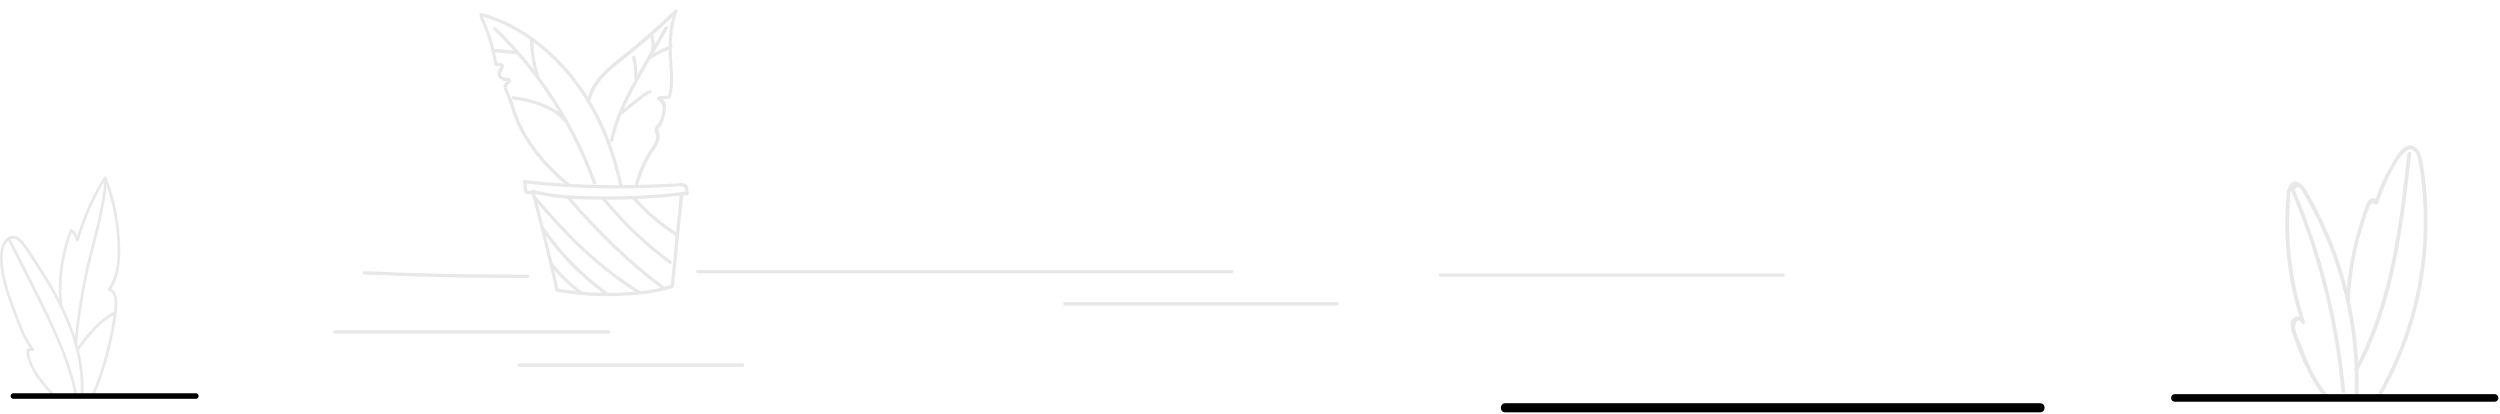 <svg width="1239" height="205" viewBox="0 0 1239 205" fill="none" xmlns="http://www.w3.org/2000/svg">
    <g clip-path="url(#clip0_1042_701)">
        <path d="M1153.44 195.67C1149.28 190.291 1145.86 184.382 1143.27 178.1C1141.95 175.03 1140.7 171.83 1139.5 168.69C1138.94 167.18 1138.31 165.69 1137.87 164.23C1137.43 162.77 1137.18 161.84 1137.93 160.34C1137.93 159.27 1138.37 158.83 1139.19 158.95C1139.88 158.77 1140.32 159.08 1140.57 159.9C1141.2 159.83 1141.83 159.71 1142.39 159.65C1138.62 148.303 1136.18 136.558 1135.11 124.65C1134.61 118.848 1134.42 113.023 1134.54 107.2C1134.61 104.5 1134.73 101.8 1134.98 99.04C1135.04 97.97 1134.92 94.96 1135.55 94.04C1136.24 93.85 1136.87 93.66 1137.55 93.54C1138.68 92.54 1139.55 92.54 1140.12 93.6C1140.77 94.28 1141.3 95.064 1141.69 95.92C1159.66 126.347 1168.42 161.327 1166.93 196.63C1166.87 197.82 1168.75 197.82 1168.81 196.63C1169.83 171.135 1165.6 145.702 1156.38 121.91C1154.06 116.01 1151.47 110.237 1148.6 104.59C1147.28 101.95 1145.83 99.37 1144.39 96.86C1143.2 94.79 1142 92.28 1139.99 90.86C1136.1 88.22 1133.84 91.99 1133.4 95.44C1132.65 102.005 1132.4 108.617 1132.65 115.22C1133.08 130.442 1135.73 145.52 1140.5 159.98C1140.56 160.192 1140.7 160.374 1140.89 160.494C1141.07 160.613 1141.3 160.662 1141.52 160.632C1141.73 160.602 1141.94 160.495 1142.08 160.329C1142.23 160.164 1142.31 159.951 1142.32 159.73C1142.32 157.22 1139.49 156.15 1137.32 157.22C1133.55 159.04 1135.69 164.22 1136.69 167.02C1140.58 177.56 1144.79 188.02 1151.88 196.84C1151.95 196.968 1152.05 197.078 1152.17 197.164C1152.29 197.249 1152.43 197.307 1152.57 197.333C1152.71 197.36 1152.86 197.354 1153 197.317C1153.15 197.28 1153.28 197.212 1153.39 197.118C1153.5 197.024 1153.59 196.906 1153.66 196.773C1153.72 196.64 1153.75 196.495 1153.75 196.348C1153.75 196.202 1153.72 196.057 1153.66 195.924C1153.59 195.791 1153.5 195.674 1153.39 195.58L1153.44 195.67Z" fill="#E8E8E8"/>
        <path d="M1164.49 148.71C1164.96 140.347 1166.1 132.034 1167.88 123.85C1168.76 120.02 1169.7 116.19 1170.88 112.42C1171.45 110.54 1172.08 108.65 1172.71 106.83C1173.02 105.89 1173.33 104.95 1173.71 104.07C1173.83 103.684 1173.98 103.306 1174.15 102.94C1174.26 102.322 1174.57 101.758 1175.04 101.337C1175.5 100.917 1176.09 100.664 1176.72 100.62C1176.6 101.69 1178.29 101.87 1178.54 100.87C1179.8 96.73 1189.97 70.04 1196.19 74.63C1198.01 75.94 1198.51 79.02 1198.82 81.09C1199.33 83.98 1199.82 86.93 1200.08 89.82C1200.64 94.82 1201.02 99.74 1201.15 104.76C1202.11 137.093 1193.93 169.042 1177.54 196.93C1177.42 197.146 1177.38 197.403 1177.45 197.644C1177.51 197.885 1177.67 198.09 1177.89 198.215C1178.1 198.34 1178.36 198.373 1178.6 198.309C1178.84 198.244 1179.05 198.086 1179.17 197.87C1197.02 167.319 1205.21 132.081 1202.65 96.79C1202.25 91.192 1201.56 85.618 1200.58 80.09C1200.02 77.09 1198.64 72.62 1195.06 72.09C1190.35 71.34 1186.71 79.09 1184.82 82.26C1181.42 87.958 1178.73 94.054 1176.82 100.41C1177.44 100.47 1178.07 100.6 1178.64 100.66C1179.01 97.66 1175.25 97.46 1173.74 99.4C1172.61 100.85 1172.11 102.98 1171.54 104.68C1170.47 107.68 1169.54 110.68 1168.65 113.68C1165.35 125.085 1163.33 136.825 1162.65 148.68C1162.52 149.93 1164.41 149.93 1164.47 148.74L1164.49 148.71Z" fill="#E8E8E8"/>
        <path d="M1134.98 93.4C1148.68 125.365 1157.26 159.287 1160.41 193.92C1160.54 195.11 1162.41 195.11 1162.29 193.92C1159.09 158.943 1150.42 124.684 1136.61 92.39C1136.11 91.33 1134.48 92.33 1134.98 93.39V93.4Z" fill="#E8E8E8"/>
        <path d="M1193.12 76.1C1189.04 112.58 1184.58 150.25 1166.81 183.02C1166.25 184.09 1167.88 185.02 1168.45 183.96C1186.45 150.88 1190.86 112.96 1195 76.1C1195.13 74.91 1193.25 74.91 1193.12 76.1Z" fill="#E8E8E8"/>
        <path d="M27.178 195.51C24.091 192.361 21.268 188.963 18.738 185.35C17.579 183.577 16.576 181.706 15.739 179.76C15.289 178.66 13.129 172.76 16.108 173.99C16.838 174.27 17.108 173.31 16.799 172.85C13.908 168.927 11.623 164.592 10.018 159.99C8.368 155.68 6.768 151.34 5.258 146.99C3.51 142.257 2.296 137.343 1.638 132.34C1.228 128.4 0.818 123 3.638 119.75C7.798 115.03 12.018 122.82 13.979 125.75C16.639 129.68 19.248 133.75 21.768 137.75C26.882 145.9 31.192 154.527 34.639 163.51C38.568 173.817 40.404 184.805 40.038 195.83C40.038 196.7 41.368 196.7 41.408 195.83C42.408 173.49 32.849 152.66 21.178 134.17C18.299 129.64 15.409 125.06 12.248 120.71C10.469 118.28 7.628 115.77 4.428 117.37C1.498 118.79 0.428 122.59 0.118 125.56C-0.382 130.96 0.668 136.46 2.118 141.63C3.768 147.49 6.008 153.17 8.118 158.84C10.118 164.15 12.278 169.33 15.809 173.84C16.029 173.48 16.259 173.06 16.488 172.7C15.96 172.469 15.379 172.385 14.807 172.458C14.235 172.53 13.693 172.755 13.239 173.11C13.139 173.173 13.058 173.26 13.002 173.364C12.946 173.467 12.917 173.583 12.918 173.7C13.918 182.95 20.198 190.05 26.238 196.55C26.788 197.19 27.748 196.23 27.159 195.55L27.178 195.51Z" fill="#E8E8E8"/>
        <path d="M30.931 151.98C29.529 139.187 31.245 126.246 35.931 114.26C35.542 114.343 35.158 114.45 34.781 114.58C36.171 115.795 37.188 117.38 37.711 119.15C37.752 119.296 37.839 119.424 37.959 119.515C38.079 119.607 38.225 119.656 38.376 119.656C38.527 119.656 38.674 119.607 38.794 119.515C38.914 119.424 39.001 119.296 39.041 119.15C42.135 108.349 46.708 98.028 52.631 88.48C52.218 88.445 51.807 88.385 51.401 88.3C54.993 97.427 57.198 107.04 57.941 116.82C58.591 125.61 58.811 135.73 53.461 143.19C53.404 143.279 53.369 143.381 53.36 143.487C53.35 143.592 53.366 143.699 53.406 143.797C53.447 143.895 53.51 143.982 53.591 144.05C53.672 144.119 53.768 144.167 53.871 144.19C57.991 145.19 56.751 151.66 56.391 154.59C55.818 159.467 54.99 164.31 53.911 169.1C51.885 178.31 48.989 187.307 45.261 195.97C44.891 196.8 46.081 197.48 46.451 196.66C50.805 186.59 54.044 176.074 56.111 165.3C57.021 160.36 58.111 155.14 58.171 150.1C58.171 147.22 57.481 143.6 54.231 142.87C54.371 143.19 54.511 143.56 54.641 143.87C60.001 136.41 59.911 126.43 59.361 117.64C58.713 107.44 56.479 97.403 52.741 87.89C52.706 87.763 52.635 87.65 52.536 87.563C52.437 87.476 52.315 87.419 52.185 87.4C52.055 87.381 51.922 87.4 51.802 87.455C51.683 87.51 51.582 87.599 51.511 87.71C45.517 97.357 40.883 107.786 37.741 118.7H39.071C38.471 116.702 37.329 114.909 35.771 113.52C35.685 113.438 35.578 113.38 35.463 113.351C35.347 113.323 35.226 113.325 35.111 113.357C34.996 113.389 34.891 113.451 34.807 113.535C34.723 113.62 34.663 113.725 34.631 113.84C29.921 125.949 28.206 139.016 29.631 151.93C29.631 152.85 31.001 152.85 30.911 151.93L30.931 151.98Z" fill="#E8E8E8"/>
        <path d="M4.148 119.52C10.518 132.11 17.018 144.65 23.148 157.38C29.148 169.92 34.368 182.88 37.208 196.52C37.388 197.39 38.718 197.02 38.528 196.15C35.698 182.65 30.528 169.87 24.658 157.42C18.528 144.42 11.848 131.65 5.348 118.79C4.978 118.06 3.788 118.74 4.198 119.52H4.148Z" fill="#E8E8E8"/>
        <path d="M51.619 90.22C50.619 103.82 46.449 116.82 43.339 130C40.224 143.194 38.065 156.595 36.879 170.1C36.789 170.97 38.159 170.97 38.259 170.1C39.492 156.142 41.772 142.296 45.079 128.68C48.189 115.95 52.079 103.36 52.999 90.22C52.999 89.31 51.669 89.31 51.619 90.22Z" fill="#E8E8E8"/>
        <path d="M39.259 173.1C44.209 166.59 49.259 160.1 56.519 155.97C57.299 155.56 56.609 154.37 55.829 154.78C48.419 159 43.149 165.73 38.069 172.41C37.569 173.1 38.759 173.78 39.259 173.1Z" fill="#E8E8E8"/>
        <path d="M1077.85 199.1H1236.32C1236.82 199.1 1237.3 198.902 1237.65 198.549C1238 198.197 1238.2 197.719 1238.2 197.22C1238.2 196.721 1238 196.243 1237.65 195.891C1237.3 195.538 1236.82 195.34 1236.32 195.34H1077.85C1077.35 195.34 1076.87 195.538 1076.52 195.891C1076.17 196.243 1075.97 196.721 1075.97 197.22C1075.97 197.719 1076.17 198.197 1076.52 198.549C1076.87 198.902 1077.35 199.1 1077.85 199.1Z" fill="black"/>
        <path d="M97.168 194.91H6.528C6.184 194.939 5.863 195.097 5.629 195.352C5.395 195.606 5.266 195.939 5.266 196.285C5.266 196.631 5.395 196.964 5.629 197.218C5.863 197.473 6.184 197.631 6.528 197.66H97.168C97.513 197.631 97.834 197.473 98.067 197.218C98.301 196.964 98.431 196.631 98.431 196.285C98.431 195.939 98.301 195.606 98.067 195.352C97.834 195.097 97.513 194.939 97.168 194.91Z" fill="black"/>
        <path d="M746.011 204.36H1011.09C1014.03 204.36 1014.03 199.84 1011.09 199.84H746.011C743.141 199.84 743.071 204.36 746.011 204.36Z" fill="black"/>
        <path d="M180.491 136.03C207.531 137.243 234.577 137.83 261.631 137.79C261.834 137.768 262.022 137.671 262.158 137.519C262.294 137.367 262.37 137.169 262.37 136.965C262.37 136.761 262.294 136.563 262.158 136.411C262.022 136.259 261.834 136.162 261.631 136.14C234.577 136.193 207.531 135.607 180.491 134.38C179.441 134.32 179.441 135.97 180.491 136.03Z" fill="#E8E8E8"/>
        <path d="M263.28 95.1C267.507 110.993 271.447 126.973 275.1 143.04C275.32 144.04 276.91 143.65 276.69 142.6C273.01 126.6 269.11 110.6 264.87 94.66C264.794 94.47 264.651 94.316 264.468 94.225C264.285 94.134 264.075 94.114 263.878 94.169C263.681 94.223 263.512 94.348 263.401 94.52C263.291 94.692 263.248 94.898 263.28 95.1Z" fill="#E8E8E8"/>
        <path d="M336.95 96.33C335.41 111.45 333.87 126.63 332.38 141.74C332.27 142.79 333.92 142.79 334.03 141.74C335.57 126.63 337.11 111.45 338.6 96.33C338.65 95.33 337 95.33 336.95 96.33Z" fill="#E8E8E8"/>
        <path d="M275.54 144.55C285.154 146.267 294.917 147.004 304.68 146.75C314.02 146.47 324.25 145.75 333.15 142.75C334.15 142.42 333.7 140.82 332.71 141.15C323.86 144.07 313.91 144.78 304.71 145.06C295.095 145.307 285.48 144.586 276.01 142.91C274.96 142.69 274.52 144.29 275.57 144.51L275.54 144.55Z" fill="#E8E8E8"/>
        <path d="M263.941 95.67C275.321 98.86 287.691 98.92 299.451 98.97C312.09 99.075 324.723 98.407 337.281 96.97C338.281 96.86 338.281 95.21 337.281 95.32C325.089 96.73 312.823 97.398 300.551 97.32C288.621 97.27 275.981 97.27 264.381 94.08C264.17 94.022 263.945 94.049 263.754 94.157C263.564 94.265 263.424 94.444 263.366 94.655C263.307 94.866 263.335 95.091 263.443 95.282C263.551 95.472 263.73 95.612 263.941 95.67Z" fill="#E8E8E8"/>
        <path d="M259.208 90.01C259.318 91.06 259.428 92.16 259.538 93.2C259.542 93.909 259.653 94.614 259.868 95.29C260.528 96.72 262.728 96.22 263.988 96.22C264.192 96.198 264.379 96.101 264.516 95.949C264.652 95.797 264.727 95.599 264.727 95.395C264.727 95.191 264.652 94.993 264.516 94.841C264.379 94.689 264.192 94.593 263.988 94.57H262.118C261.298 94.57 261.298 94.41 261.238 93.57C261.128 92.36 261.018 91.2 260.908 89.99C260.748 88.99 259.098 88.89 259.208 89.99V90.01Z" fill="#E8E8E8"/>
        <path d="M260.308 90.89C274.053 92.462 287.873 93.29 301.708 93.37C308.518 93.42 315.338 93.31 322.208 93.09C325.618 92.98 329.028 92.82 332.438 92.65C334.028 92.65 336.228 92.05 337.828 92.38C339.748 92.71 339.638 94.38 339.828 96.06C339.988 95.73 340.208 95.4 340.378 95.06H338.238C337.238 94.84 336.748 96.43 337.798 96.65C338.785 96.876 339.811 96.876 340.798 96.65C340.903 96.627 341.002 96.581 341.089 96.516C341.175 96.451 341.247 96.369 341.299 96.275C341.351 96.18 341.382 96.075 341.391 95.968C341.399 95.86 341.384 95.752 341.348 95.65C341.078 93.73 341.298 91.31 338.988 90.82C337.618 90.49 335.908 90.82 334.478 90.93C332.668 91.04 330.908 91.09 329.088 91.2C321.398 91.53 313.648 91.75 305.898 91.75C290.631 91.818 275.374 90.973 260.208 89.22C259.278 89.11 259.278 90.76 260.318 90.87L260.308 90.89Z" fill="#E8E8E8"/>
        <path d="M272.238 130.86C276.624 136.587 281.807 141.659 287.628 145.92C288.508 146.53 289.338 145.1 288.458 144.49C282.841 140.386 277.84 135.5 273.608 129.98C273.008 129.15 271.608 129.98 272.238 130.86Z" fill="#E8E8E8"/>
        <path d="M268.56 114.1C277.125 126.456 287.718 137.276 299.89 146.1C300.77 146.71 301.6 145.28 300.72 144.67C288.796 135.976 278.41 125.35 269.99 113.23C269.38 112.35 267.99 113.17 268.56 114.05V114.1Z" fill="#E8E8E8"/>
        <path d="M265.201 99.36C280.051 116.95 296.541 133.36 316.201 145.59C317.081 146.14 317.961 144.71 317.031 144.16C297.451 132.07 281.031 115.74 266.341 98.16C265.681 97.34 264.521 98.55 265.181 99.32L265.201 99.36Z" fill="#E8E8E8"/>
        <path d="M280.981 98.42C295.111 114.86 310.781 130.42 328.261 143.34C329.141 143.94 329.961 142.51 329.081 141.91C311.711 129.15 296.151 113.54 282.141 97.27C281.421 96.44 280.271 97.6 280.981 98.42Z" fill="#E8E8E8"/>
        <path d="M299.01 99.58C308.565 111.288 319.562 121.741 331.74 130.69C332.62 131.3 333.44 129.87 332.56 129.26C320.481 120.403 309.582 110.039 300.13 98.42C299.47 97.6 298.31 98.75 298.97 99.58H299.01Z" fill="#E8E8E8"/>
        <path d="M313.739 98.97C319.88 105.868 326.947 111.882 334.739 116.84C335.619 117.39 336.439 115.96 335.559 115.41C327.895 110.521 320.94 104.603 314.889 97.82C314.179 96.99 313.019 98.15 313.739 98.97Z" fill="#E8E8E8"/>
        <path d="M237.658 8.37C241.203 15.889 243.684 23.866 245.028 32.07C245.066 32.245 245.163 32.4 245.304 32.51C245.445 32.62 245.62 32.676 245.798 32.67C246.128 32.67 247.888 32.62 247.998 33.17C248.048 33.39 246.948 34.65 246.838 34.93C246.508 35.834 246.508 36.826 246.838 37.73C247.049 38.222 247.359 38.665 247.747 39.033C248.136 39.401 248.596 39.686 249.098 39.87C249.444 40.022 249.812 40.116 250.188 40.15C250.52 40.201 250.857 40.201 251.188 40.15C251.628 40.09 251.578 40.15 251.078 40.37C250.528 41.19 249.758 41.3 249.538 42.51C249.507 43.65 249.795 44.775 250.368 45.76C252.178 49.6 253.228 53.67 254.708 57.69C259.828 71.32 269.608 82.59 280.708 91.88C281.538 92.54 282.708 91.39 281.868 90.73C270.488 81.16 260.368 69.45 255.588 55.1C254.978 53.23 254.428 51.36 253.768 49.55C253.218 47.96 252.178 46.31 251.678 44.71C251.407 44.272 251.282 43.758 251.321 43.244C251.361 42.73 251.563 42.242 251.898 41.85L252.558 41.36C252.728 41.08 253.058 40.92 253.218 40.59C253.324 40.316 253.345 40.017 253.277 39.731C253.209 39.445 253.056 39.187 252.838 38.99C252.118 38.28 251.018 38.66 250.088 38.39C246.518 37.39 249.428 34.93 249.698 33.17C250.088 30.86 247.228 31.17 245.698 31.02C245.966 31.209 246.223 31.412 246.468 31.63C245.103 23.289 242.568 15.183 238.938 7.55C238.718 6.55 237.288 7.38 237.728 8.37H237.658Z" fill="#E8E8E8"/>
        <path d="M238.257 7.99C256.127 12.77 271.797 24.92 283.177 39.32C295.267 54.61 302.808 72.97 306.868 91.94C307.088 92.94 308.688 92.54 308.468 91.5C304.348 72.25 296.647 53.67 284.387 38.17C272.837 23.6 256.897 11.29 238.737 6.45C238.635 6.413 238.527 6.397 238.418 6.403C238.31 6.409 238.204 6.437 238.106 6.484C238.009 6.532 237.922 6.599 237.851 6.681C237.779 6.763 237.725 6.858 237.692 6.962C237.658 7.065 237.646 7.174 237.655 7.282C237.665 7.39 237.696 7.496 237.747 7.591C237.798 7.687 237.867 7.772 237.952 7.841C238.036 7.909 238.133 7.96 238.237 7.99H238.257Z" fill="#E8E8E8"/>
        <path d="M244.739 14.81C266.673 36.144 283.479 62.178 293.889 90.95C294.279 91.95 295.889 91.5 295.479 90.51C284.964 61.477 268.014 35.201 245.899 13.65C245.179 12.88 243.969 14.04 244.739 14.81Z" fill="#E8E8E8"/>
        <path d="M254.477 49.38C259.078 49.849 263.592 50.943 267.897 52.63C272.067 54.28 276.637 56.37 279.277 60.16C279.877 61.04 281.277 60.22 280.707 59.34C278.067 55.54 273.937 53.4 269.767 51.64C264.88 49.573 259.708 48.258 254.427 47.74C253.427 47.63 253.427 49.27 254.477 49.38Z" fill="#E8E8E8"/>
        <path d="M262.669 19.26C262.618 25.558 263.633 31.82 265.669 37.78C265.999 38.78 267.589 38.33 267.259 37.35C265.272 31.526 264.259 25.414 264.259 19.26C264.237 19.057 264.14 18.869 263.988 18.733C263.836 18.596 263.639 18.521 263.434 18.521C263.23 18.521 263.033 18.596 262.881 18.733C262.728 18.869 262.632 19.057 262.609 19.26H262.669Z" fill="#E8E8E8"/>
        <path d="M292.858 49.16C295.548 39.1 304.508 33.16 312.148 26.95C320.288 20.41 328.148 13.43 335.628 6.17L334.248 5.35C331.778 12 331.248 18.98 331.388 26.02C331.528 33.06 333.098 41.14 330.838 47.96C331.106 47.772 331.363 47.568 331.608 47.35C329.848 47.46 328.098 47.63 326.338 47.74C325.788 47.79 325.238 48.45 325.618 49C326.888 50.7 328.368 51.25 328.318 53.78C328.274 55.643 327.919 57.485 327.268 59.23C326.668 60.93 325.068 62.08 324.518 63.68C324.078 65.11 325.178 66.32 325.178 67.75C325.238 70.11 323.528 72.09 322.318 73.96C321.169 75.71 320.124 77.527 319.188 79.4C317.328 83.056 315.837 86.888 314.738 90.84C314.705 91.042 314.748 91.248 314.859 91.42C314.969 91.592 315.139 91.717 315.336 91.771C315.533 91.826 315.742 91.806 315.925 91.715C316.108 91.624 316.252 91.469 316.328 91.28C317.694 86.376 319.691 81.67 322.268 77.28C324.028 74.28 327.328 70.85 326.938 67.11C326.778 65.62 326.008 65.18 326.668 63.48C326.718 63.42 327.668 62.1 327.768 61.99C328.736 60.276 329.367 58.392 329.628 56.44C329.992 54.928 330.14 53.373 330.068 51.82C329.738 49.82 328.208 49.62 327.068 48.09C326.848 48.53 326.578 48.91 326.358 49.35C328.118 49.24 329.868 49.08 331.628 48.97C331.805 48.965 331.975 48.903 332.114 48.793C332.253 48.683 332.352 48.531 332.398 48.36C334.488 41.98 333.228 34.56 333.008 27.96C332.788 20.43 333.058 12.85 335.758 5.7C336.088 4.87 334.928 4.38 334.378 4.87C326.403 12.659 318.035 20.035 309.308 26.97C301.838 32.91 293.758 38.97 291.168 48.64C291.008 49.79 292.598 50.23 292.878 49.18L292.858 49.16Z" fill="#E8E8E8"/>
        <path d="M329.521 13.32C324.141 22.72 318.641 32.01 313.521 41.52C308.681 50.32 304.401 59.45 302.361 69.29C302.141 70.29 303.741 70.77 303.961 69.73C306.041 59.67 310.501 50.43 315.451 41.47C320.451 32.29 325.841 23.27 331.001 14.15C331.501 13.27 330.071 12.39 329.571 13.32H329.521Z" fill="#E8E8E8"/>
        <path d="M313.31 28.6C314.027 31.7 314.339 34.88 314.24 38.06C314.19 39.06 315.84 39.06 315.89 38.06C315.996 34.73 315.659 31.401 314.89 28.16C314.814 27.97 314.67 27.816 314.487 27.725C314.304 27.634 314.094 27.614 313.898 27.669C313.701 27.723 313.531 27.848 313.421 28.02C313.31 28.192 313.267 28.398 313.3 28.6H313.31Z" fill="#E8E8E8"/>
        <path d="M322.268 18.1C322.842 20.387 322.991 22.759 322.708 25.1C322.598 26.15 324.248 26.15 324.358 25.1C324.688 22.598 324.518 20.056 323.858 17.62C323.782 17.43 323.639 17.276 323.456 17.185C323.273 17.094 323.063 17.074 322.866 17.129C322.67 17.183 322.5 17.308 322.389 17.48C322.279 17.652 322.236 17.858 322.268 18.06V18.1Z" fill="#E8E8E8"/>
        <path d="M322.648 29.04C325.888 27.12 329.259 25.432 332.738 23.99C333.738 23.6 333.288 21.99 332.298 22.39C328.685 23.892 325.177 25.636 321.798 27.61C321.616 27.73 321.489 27.917 321.442 28.129C321.395 28.342 321.432 28.565 321.546 28.751C321.661 28.936 321.843 29.07 322.054 29.124C322.265 29.178 322.489 29.148 322.678 29.04H322.648Z" fill="#E8E8E8"/>
        <path d="M308.469 56.64C310.559 54.88 312.649 53.18 314.789 51.53C316.929 49.88 319.519 47.41 322.269 46.31C323.269 45.92 322.819 44.31 321.829 44.71C319.349 45.65 317.319 47.46 315.229 49.11C312.539 51.2 309.899 53.29 307.309 55.49C306.489 56.15 307.639 57.3 308.469 56.64Z" fill="#E8E8E8"/>
        <path d="M244.811 25.8C248.661 26.19 252.501 26.57 256.351 26.9C257.401 27.01 257.401 25.36 256.351 25.25C252.501 24.87 248.661 24.48 244.811 24.15C243.761 24.04 243.761 25.69 244.811 25.8Z" fill="#E8E8E8"/>
        <path d="M345.739 135.48H610.509C610.712 135.458 610.9 135.361 611.036 135.209C611.173 135.057 611.248 134.859 611.248 134.655C611.248 134.451 611.173 134.254 611.036 134.101C610.9 133.949 610.712 133.852 610.509 133.83H345.739C345.536 133.852 345.348 133.949 345.212 134.101C345.075 134.254 345 134.451 345 134.655C345 134.859 345.075 135.057 345.212 135.209C345.348 135.361 345.536 135.458 345.739 135.48Z" fill="#E8E8E8"/>
        <path d="M527.661 151.42H662.741C662.944 151.398 663.132 151.301 663.268 151.149C663.405 150.997 663.48 150.799 663.48 150.595C663.48 150.391 663.405 150.193 663.268 150.041C663.132 149.889 662.944 149.792 662.741 149.77H527.661C527.458 149.792 527.27 149.889 527.134 150.041C526.997 150.193 526.922 150.391 526.922 150.595C526.922 150.799 526.997 150.997 527.134 151.149C527.27 151.301 527.458 151.398 527.661 151.42Z" fill="#E8E8E8"/>
        <path d="M713.86 137.18H883.79C883.993 137.158 884.181 137.061 884.317 136.909C884.454 136.757 884.529 136.559 884.529 136.355C884.529 136.151 884.454 135.953 884.317 135.801C884.181 135.649 883.993 135.552 883.79 135.53H713.86C713.657 135.552 713.469 135.649 713.333 135.801C713.196 135.953 713.121 136.151 713.121 136.355C713.121 136.559 713.196 136.757 713.333 136.909C713.469 137.061 713.657 137.158 713.86 137.18Z" fill="#E8E8E8"/>
        <path d="M165.809 165.33H301.739C301.942 165.308 302.13 165.211 302.267 165.059C302.403 164.907 302.478 164.709 302.478 164.505C302.478 164.301 302.403 164.103 302.267 163.951C302.13 163.799 301.942 163.702 301.739 163.68H165.809C165.606 163.702 165.418 163.799 165.282 163.951C165.146 164.103 165.07 164.301 165.07 164.505C165.07 164.709 165.146 164.907 165.282 165.059C165.418 165.211 165.606 165.308 165.809 165.33Z" fill="#E8E8E8"/>
        <path d="M257.18 181.82H368.18C368.384 181.798 368.571 181.701 368.708 181.549C368.844 181.397 368.92 181.199 368.92 180.995C368.92 180.791 368.844 180.593 368.708 180.441C368.571 180.289 368.384 180.192 368.18 180.17H257.18C256.962 180.17 256.752 180.257 256.597 180.412C256.442 180.566 256.355 180.776 256.355 180.995C256.355 181.214 256.442 181.424 256.597 181.578C256.752 181.733 256.962 181.82 257.18 181.82Z" fill="#E8E8E8"/>
    </g>
    <defs>
        <clipPath id="clip0_1042_701">
            <rect width="1238.16" height="204.36" fill="white"/>
        </clipPath>
    </defs>
</svg>
